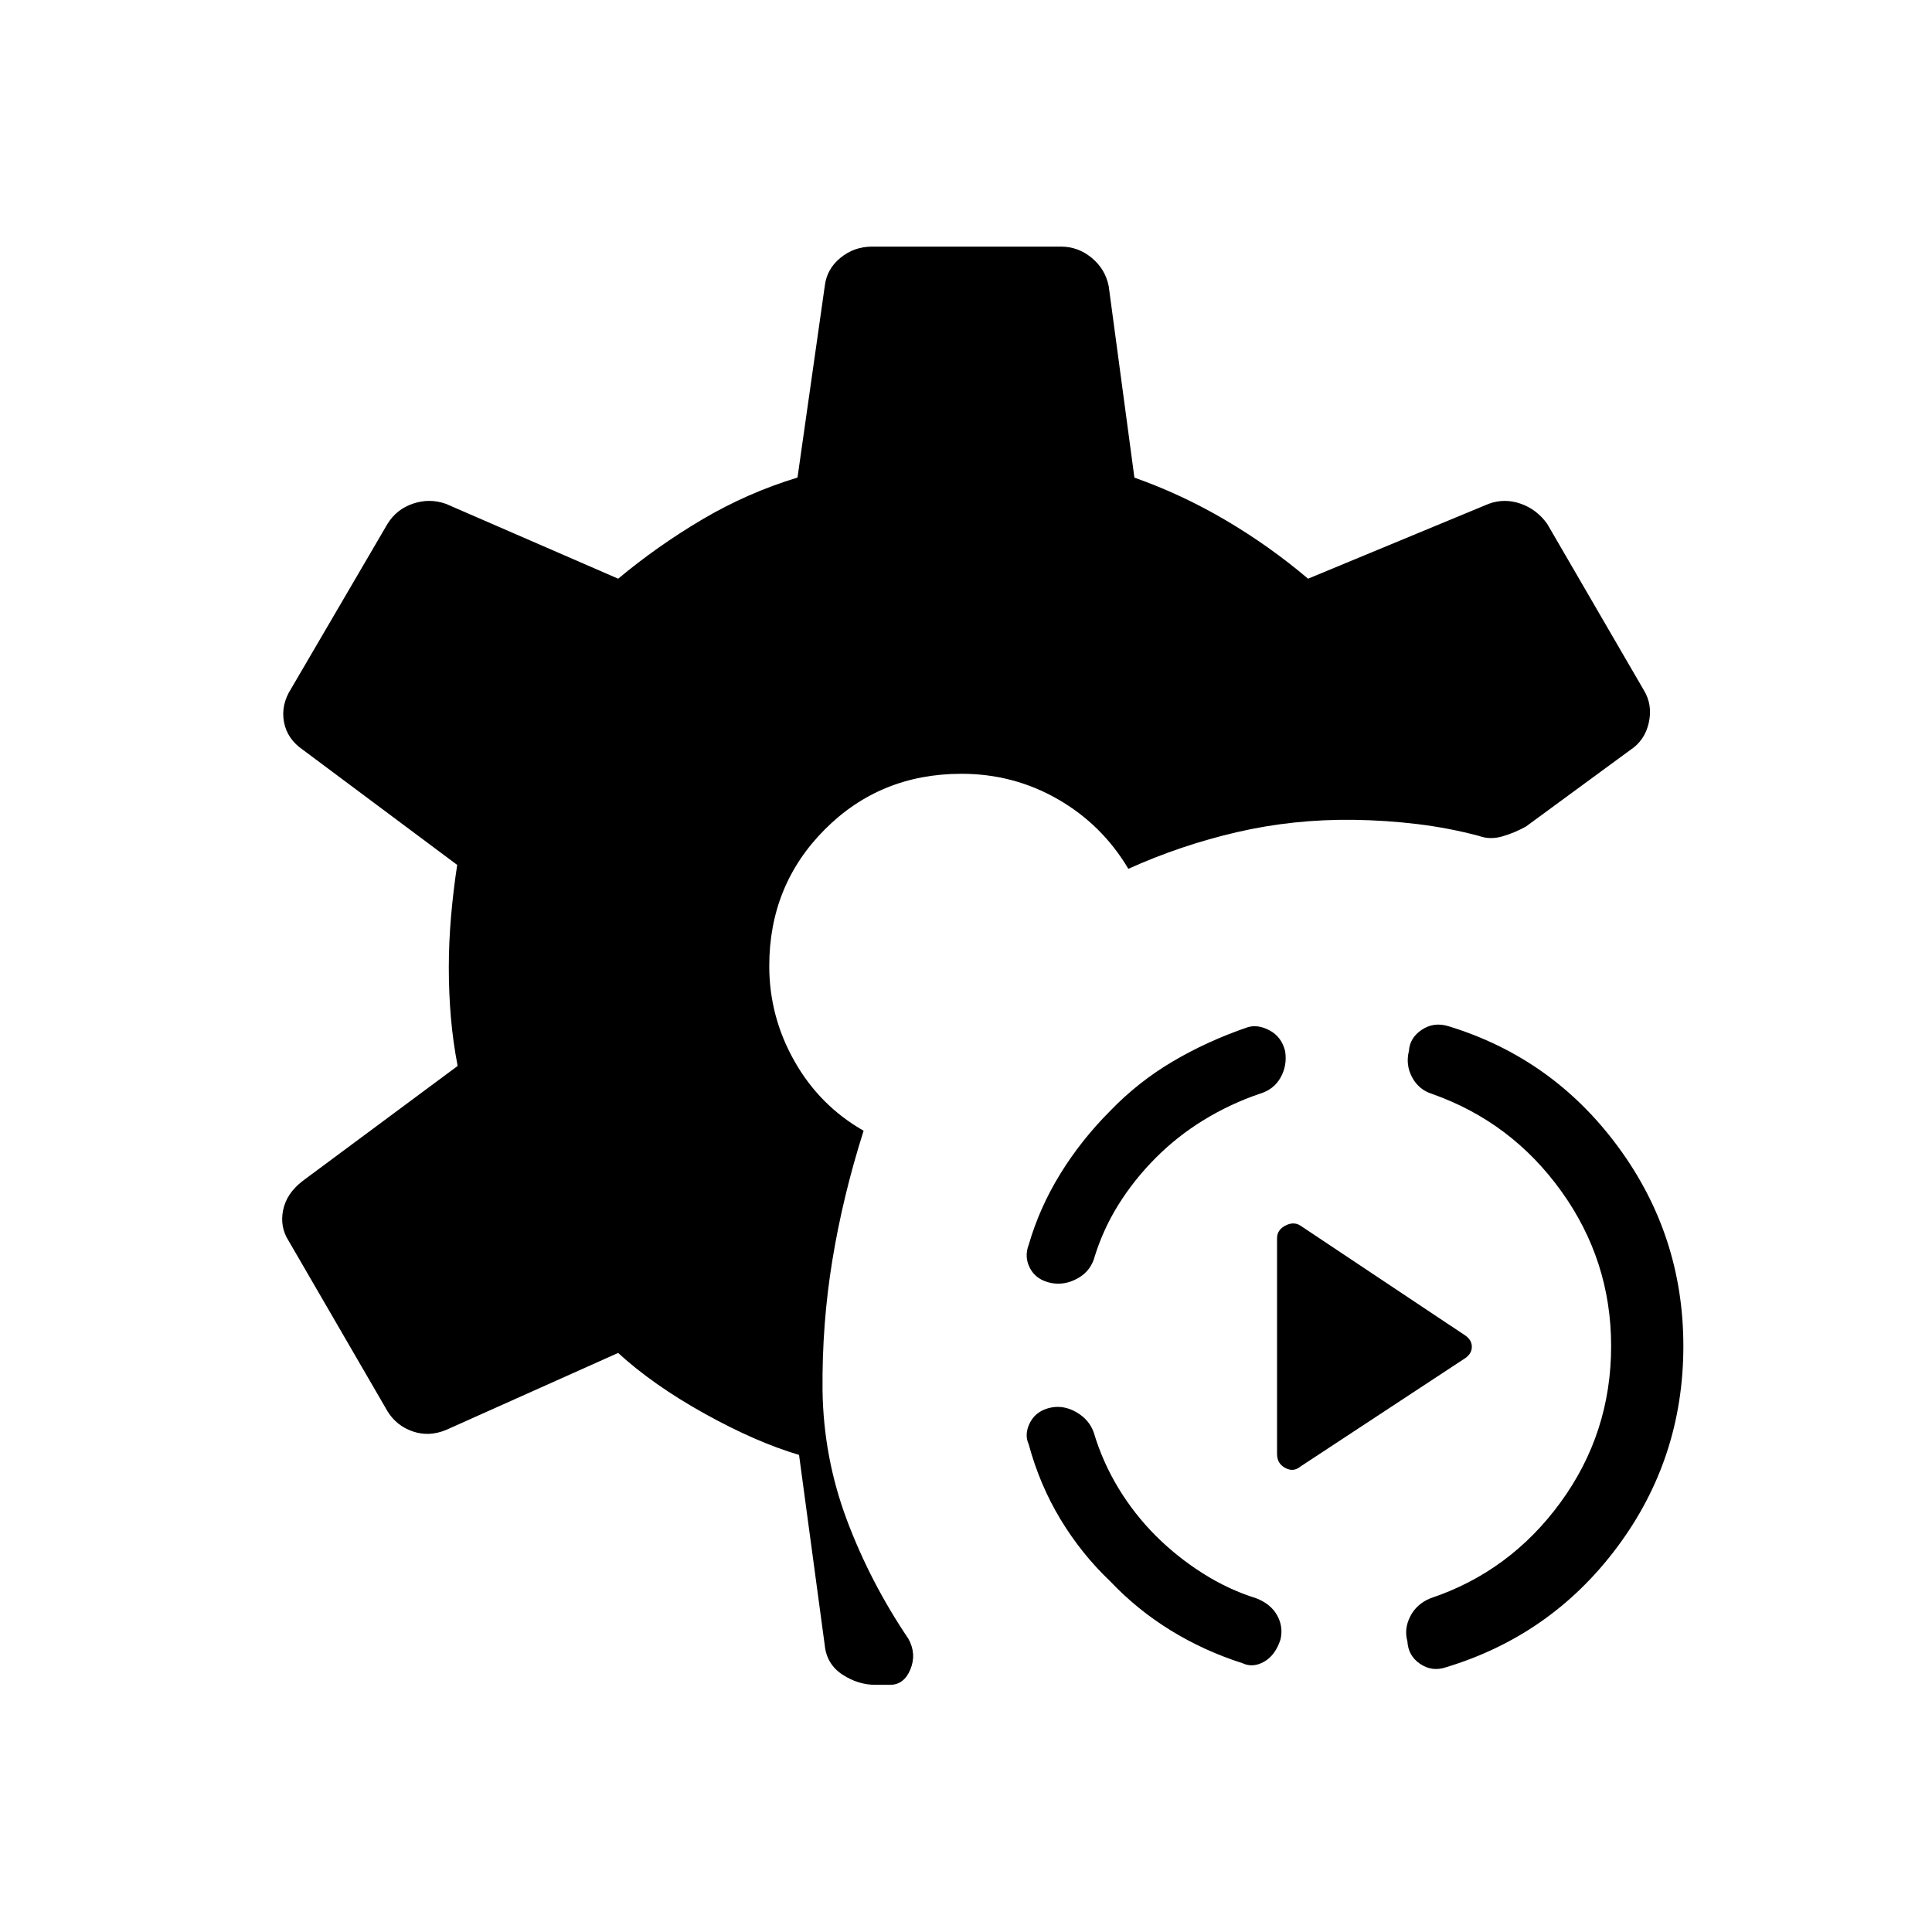 <svg xmlns="http://www.w3.org/2000/svg" height="40" viewBox="0 -960 960 960" width="40"><path d="M434.97-122.82q-8.62 0-16.41-5.12-7.78-5.11-8.75-14.55l-12.77-94.57q-21.49-6.38-46.98-20.55-25.5-14.17-42.91-30.12l-85.37 38.2q-8.55 3.59-16.68.79-8.13-2.8-12.57-10.05l-49.09-84.61q-4.45-6.92-2.77-15.25 1.69-8.34 9.65-14.49l77.08-57.19q-2.31-11.98-3.35-24.07t-1.04-24.83q0-12.53 1.12-25.5 1.13-12.98 3.05-25.5l-76.58-57.13q-7.96-5.44-9.51-13.96-1.55-8.53 3.61-16.55l47.83-81.8q4.44-7.25 12.63-10.05 8.19-2.81 16.4.07l85.61 37.2q19.48-16.26 41.8-29.45 22.31-13.19 47.3-20.81l13.54-95.09q.97-8.5 7.79-14.08 6.81-5.58 15.69-5.58h93.92q8.5 0 15.25 5.58 6.76 5.58 8.45 14.08l12.77 95.13q23.5 8.29 45.35 21.16 21.84 12.87 40.94 29.06l89.74-37.2q7.83-2.88 15.88-.07 8.05 2.8 13.22 10.05l47.97 82.57q4.45 7.25 2.52 16.11-1.94 8.86-9.18 13.63l-51.88 38.05q-5.6 3.14-11.75 4.91-6.14 1.77-11.52-.22-14.94-3.98-30.61-5.89-15.67-1.9-31.86-2.13-29.83-.35-57.78 6.11-27.95 6.47-54.05 18.24-13.03-21.95-35.03-34.59-22-12.63-47.88-12.63-40.36 0-67.94 27.68T382.24-480q0 25.15 12.52 47.28 12.51 22.12 34.36 34.58-10.29 32.41-15.5 64.16-5.22 31.75-4.91 64.85.48 33.39 12.08 64.35 11.61 30.96 30.56 59.04 4.19 7.51 1.03 15.21-3.16 7.71-10.12 7.71h-7.29Zm211.11-108.4q-3.36 2.8-7.44.64-4.08-2.16-4.08-6.95v-107.23q0-4.06 4.08-6.22t7.44-.08l82.2 54.78q3.07 2.29 3.07 5.5 0 3.2-3.07 5.5l-82.2 54.06Zm72.24 99.73q-6.77 2.25-12.68-1.75t-6.32-11.23q-1.73-6.17 1.43-12.36 3.16-6.2 10.05-9 39.5-13.21 64.63-47.66 25.13-34.46 25.13-77.65 0-42.48-24.75-76.93-24.75-34.46-64.25-48.38-6.61-2.09-9.91-8.28-3.29-6.19-1.56-13.08.41-6.51 6.4-10.51 5.98-4 13.27-1.76 51.78 15.85 84.23 59.89 32.46 44.04 32.46 99.05 0 55.73-32.79 99.77t-85.34 59.88Zm-100.9-2.06q-19.16-6.13-35.73-16.33-16.56-10.2-29.91-24.26-14.45-13.73-24.84-30.95t-15.75-37.15q-2.4-5.16.71-11.05 3.11-5.89 10.56-7.35 6.39-1.17 12.55 2.45 6.17 3.61 8.46 9.93 4.29 14.48 12.17 27.54 7.89 13.07 18.69 23.87 10.43 10.43 23.25 18.58 12.83 8.15 26.63 12.44 7.21 2.8 10.4 8.5 3.18 5.7 1.63 12.09-2.56 7.78-8.11 10.93-5.55 3.16-10.71.76Zm-94.96-188.91q-7.45-1.46-10.56-7.19-3.11-5.72-.71-11.93 5.36-18.45 15.75-35.28 10.39-16.83 24.84-31.28 13.73-14.24 30.87-24.38 17.14-10.13 37.08-16.98 5.15-1.68 11.09 1.47 5.94 3.16 7.73 10.22 1.17 7.1-2.21 13.19-3.38 6.08-10.6 8.17-14.56 5-27.58 12.96-13.02 7.96-23.83 18.77-10.8 10.81-18.69 23.49-7.88 12.68-12.17 27.15-2.29 6.32-8.46 9.55-6.16 3.24-12.55 2.07Z"/></svg>